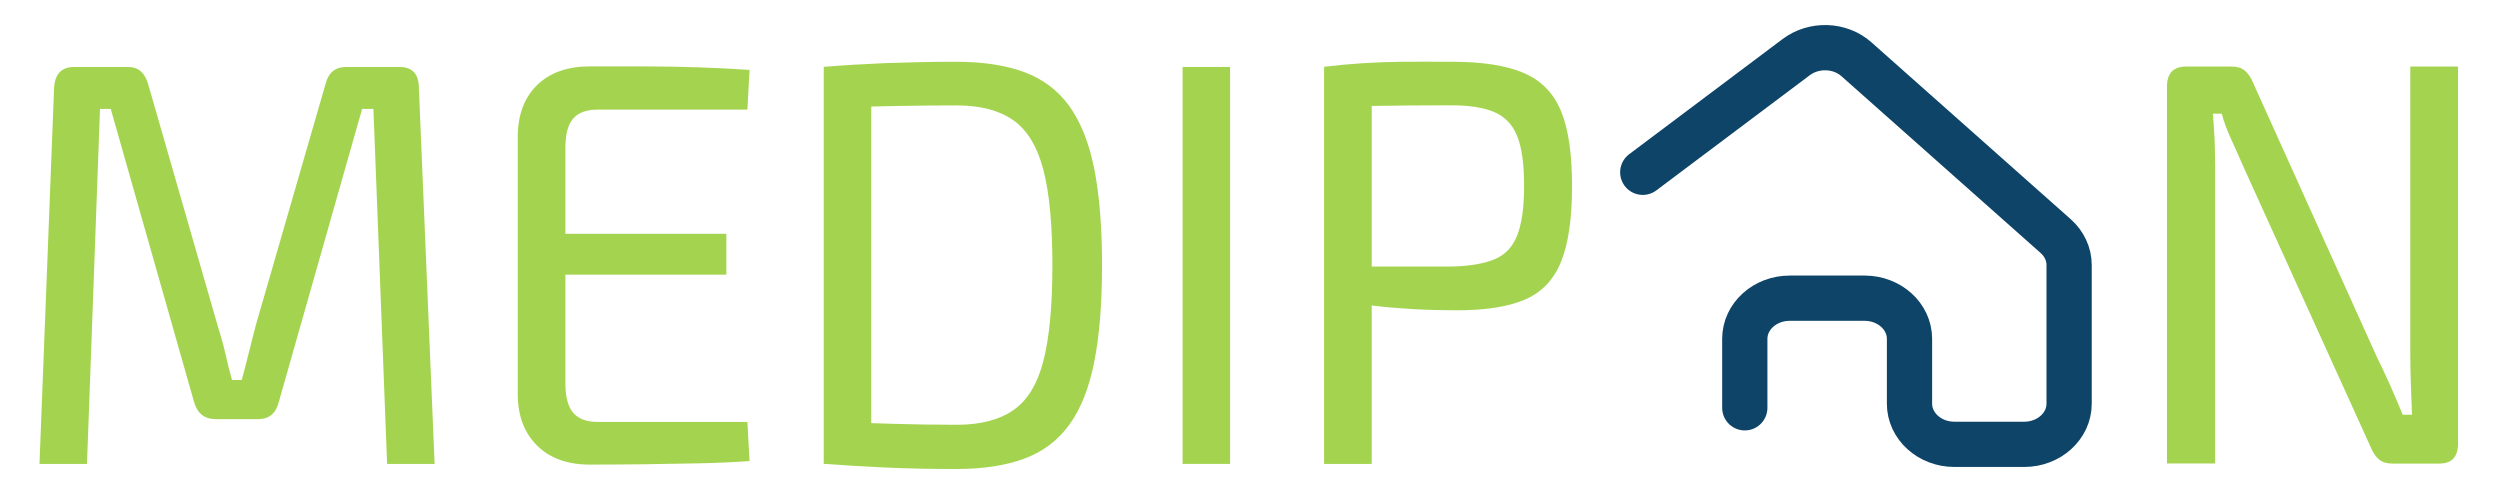 <?xml version="1.0" encoding="utf-8"?>
<!-- Generator: Adobe Illustrator 25.0.0, SVG Export Plug-In . SVG Version: 6.00 Build 0)  -->
<svg version="1.1" id="Layer_1" xmlns="http://www.w3.org/2000/svg" xmlns:xlink="http://www.w3.org/1999/xlink" x="0px" y="0px"
	 viewBox="0 0 221 44" style="enable-background:new 0 0 221 44;" xml:space="preserve">
<style type="text/css">
	.st0{fill:none;}
	.st1{display:none;fill:#ACCE77;}
	.st2{display:none;fill:#FFFFFF;}
	.st3{display:none;}
	.st4{display:inline;fill:#FFFFFF;}
	.st5{display:inline;fill:#073577;}
	.st6{fill:none;stroke:#0D4467;stroke-width:4;stroke-linecap:round;stroke-linejoin:round;stroke-miterlimit:10;}
	.st7{display:none;fill:#95C122;}
	.st8{display:none;fill:#C3CFDB;}
	.st9{display:none;fill:none;stroke:#000000;stroke-width:10;stroke-linejoin:round;stroke-miterlimit:10;}
	.st10{display:inline;fill:#ACCE77;}
	.st11{display:inline;opacity:0.7;}
	.st12{display:inline;}
	.st13{fill:#ACCE77;}
	.st14{fill:#A4D44F;}
</style>
<rect x="-38" y="-130" class="st0" width="300" height="300"/>
<rect x="-38" y="-128" class="st1" width="300" height="300"/>
<rect x="-38" y="-130" class="st2" width="300" height="300"/>
<g>
	<g class="st3">
		<path class="st4" d="M51.35,54.16c0.65,0,0.97,0.35,0.97,1.04l1.46,33h-2l-1.41-32.3h-1.12L39.13,84.3
			c-0.13,0.46-0.44,0.69-0.93,0.69h-2.53c-0.49,0-0.81-0.23-0.97-0.69L24.62,55.89H23.5l-1.41,32.3h-2l1.41-33
			c0.03-0.69,0.37-1.04,1.02-1.04h2.77c0.49,0,0.79,0.23,0.93,0.69l8.52,23.87c0.29,0.76,0.56,1.52,0.8,2.29
			c0.24,0.77,0.51,1.54,0.8,2.29h1.17c0.26-0.79,0.53-1.57,0.8-2.34c0.28-0.77,0.54-1.55,0.8-2.34l8.47-23.77
			c0.16-0.46,0.49-0.69,0.97-0.69H51.35z"/>
		<path class="st4" d="M66.54,54.16c1.59,0,3.19,0,4.8,0c1.61,0,3.2,0.02,4.8,0.05c1.59,0.03,3.17,0.08,4.72,0.15l-0.1,1.53H66.88
			c-1.1,0-2,0.35-2.68,1.06s-1.02,1.63-1.02,2.79v22.88c0,1.15,0.34,2.08,1.02,2.79s1.57,1.06,2.68,1.06h13.88l0.1,1.53
			c-1.56,0.07-3.13,0.12-4.72,0.15c-1.59,0.03-3.19,0.05-4.8,0.05c-1.61,0-3.21,0-4.8,0c-1.59,0-2.88-0.49-3.87-1.48
			c-0.99-0.99-1.49-2.24-1.49-3.75V59.39c0-1.54,0.49-2.8,1.49-3.77C63.66,54.65,64.95,54.16,66.54,54.16z M62.01,69.16l16.75,0.05
			v1.63l-16.75,0.05V69.16z"/>
		<path class="st4" d="M98.53,53.72c2.3,0,4.24,0.3,5.82,0.91c1.57,0.61,2.85,1.59,3.82,2.96c0.97,1.37,1.69,3.16,2.14,5.38
			c0.45,2.22,0.68,4.96,0.68,8.21c0,3.22-0.23,5.95-0.68,8.19c-0.45,2.24-1.17,4.04-2.14,5.4c-0.97,1.37-2.25,2.35-3.82,2.96
			c-1.57,0.61-3.51,0.91-5.82,0.91c-2.18,0-4.2-0.04-6.06-0.12c-1.87-0.08-3.63-0.19-5.28-0.32l0.92-1.53
			c1.53,0.03,3.13,0.07,4.82,0.1c1.69,0.03,3.55,0.05,5.6,0.05c2.56,0,4.6-0.49,6.11-1.48s2.6-2.62,3.26-4.91
			c0.66-2.29,1-5.37,1-9.25c0-3.88-0.33-6.96-1-9.25c-0.67-2.29-1.75-3.92-3.26-4.91s-3.55-1.48-6.11-1.48
			c-2.04,0-3.91,0.02-5.6,0.05c-1.69,0.03-3.33,0.07-4.92,0.1l-0.83-1.53c1.66-0.13,3.42-0.24,5.31-0.32
			C94.37,53.76,96.38,53.72,98.53,53.72z M89.18,54.16v34.03h-2V54.16H89.18z"/>
		<path class="st4" d="M120.09,54.16v34.03h-2V54.16H120.09z"/>
		<path class="st4" d="M139.47,53.77c2.47,0,4.42,0.3,5.87,0.89s2.49,1.63,3.14,3.11c0.65,1.48,0.97,3.55,0.97,6.21
			c0,2.63-0.32,4.69-0.95,6.17s-1.67,2.51-3.12,3.08c-1.44,0.58-3.38,0.86-5.82,0.86c-1.3,0-2.52-0.01-3.68-0.02
			c-1.15-0.02-2.2-0.06-3.14-0.12s-1.74-0.12-2.39-0.15c-0.65-0.03-1.1-0.08-1.36-0.15l0.15-1.33c1.62,0,3.32,0,5.09,0
			c1.77,0,3.51,0,5.23,0c1.95-0.03,3.5-0.28,4.65-0.74c1.15-0.46,1.99-1.3,2.51-2.51c0.52-1.22,0.78-2.93,0.78-5.13
			c0-2.24-0.26-3.95-0.78-5.15c-0.52-1.2-1.36-2.04-2.51-2.52c-1.15-0.48-2.7-0.71-4.65-0.71c-2.53,0-4.72,0.02-6.55,0.05
			c-1.83,0.03-3.08,0.08-3.72,0.15l-0.68-1.58c1.17-0.13,2.26-0.22,3.29-0.27s2.13-0.08,3.33-0.1S137.78,53.77,139.47,53.77z
			 M130.51,54.16v34.03h-2V54.16H130.51z"/>
	</g>
</g>
<g>
	<g class="st3">
		<path class="st4" d="M214.88,25.41v33.04c0,0.66-0.33,0.99-0.97,0.99h-2.63c-0.26,0-0.48-0.06-0.66-0.17
			c-0.18-0.11-0.33-0.3-0.46-0.57l-14.51-27.82c-0.29-0.56-0.6-1.15-0.92-1.78c-0.32-0.62-0.62-1.25-0.88-1.87h-1.12
			c0.03,0.62,0.05,1.25,0.05,1.87c0,0.62,0,1.23,0,1.83v28.51h-2V26.39c0-0.66,0.32-0.99,0.97-0.99h2.43c0.29,0,0.53,0.06,0.71,0.17
			c0.18,0.12,0.33,0.3,0.46,0.57l14.12,27.18c0.36,0.66,0.72,1.35,1.09,2.07c0.37,0.72,0.74,1.45,1.1,2.17h1.22
			c0-0.79,0-1.57,0-2.34s0-1.54,0-2.29V25.41H214.88z"/>
	</g>
</g>
<g id="svgg" class="st3">
	<path id="path0" class="st5" d="M4.12-78.7c-5.29,3.02-16.68,14.42-16.43,16.45c0.56,4.4,3.63,3.17,12.86-5.16l8.35-7.54
		l11.05,9.98L31-54.99l-0.2,9.32l-0.2,9.32l-3.1,0.2c-5.35,0.35-5.91-0.3-6.21-7.24c-0.36-8.36-1.46-9.28-11.23-9.28
		c-9.8,0-10.86,0.99-10.57,9.94l0.21,6.38h2.57h2.57l0.37-5.33L5.59-47h4.41h4.41l0.39,5.66c0.61,8.86,2.67,10.65,12.2,10.65
		c9.72,0,10.58-1.22,10.58-14.98c0-12.06,0.74-10.78-13.79-23.81C10.9-81.05,9.44-81.73,4.12-78.7"/>
</g>
<path class="st6" d="M145.22,15.23l13.55-10.17c1.57-1.19,3.88-1.12,5.34,0.18l17.61,15.63c0.76,0.67,1.19,1.6,1.19,2.56v12.26
	c0,1.98-1.78,3.59-3.97,3.59h-6.17c-2.19,0-3.97-1.61-3.97-3.59v-5.74c0-1.98-1.78-3.59-3.97-3.59h-6.62
	c-2.19,0-3.97,1.61-3.97,3.59v6.1"/>
<path class="st7" d="M89.17-77.17L89.17-77.17c-0.89,1.03-0.77,2.58,0.25,3.47l0.09,0.08c1.03,0.89,2.58,0.78,3.46-0.25h0
	c0.89-1.03,0.77-2.58-0.25-3.47l-0.09-0.08C91.61-78.31,90.06-78.2,89.17-77.17z"/>
<polygon class="st8" points="132.26,38.03 142.37,27.91 152.46,38 "/>
<polyline class="st9" points="147.76,147 147.76,111.25 163,125.5 "/>
<g>
	<g class="st3">
		<path class="st10" d="M46.97,96.14c0.21,0,0.31,0.15,0.31,0.44l0.18,5.9h-0.78l-0.16-5.43H46.4l-0.84,4.25
			c-0.04,0.25-0.15,0.38-0.33,0.38h-0.58c-0.19,0-0.3-0.13-0.35-0.38l-0.84-4.25h-0.12l-0.14,5.43h-0.78l0.18-5.9
			c0.01-0.29,0.11-0.44,0.31-0.44h0.82c0.17,0,0.28,0.13,0.33,0.38l0.69,3.47c0.03,0.15,0.06,0.29,0.08,0.44
			c0.02,0.15,0.04,0.29,0.07,0.44h0.1c0.03-0.15,0.05-0.29,0.07-0.44c0.02-0.15,0.05-0.3,0.07-0.45l0.69-3.46
			c0.04-0.25,0.15-0.38,0.33-0.38H46.97z"/>
		<path class="st10" d="M49.11,96.12c0.23,0,0.46,0,0.7,0c0.24,0,0.47,0.01,0.7,0.02c0.23,0.01,0.45,0.03,0.65,0.05l-0.04,0.85
			h-1.77c-0.12,0-0.21,0.04-0.27,0.13c-0.06,0.09-0.09,0.22-0.09,0.4v3.45c0,0.18,0.03,0.32,0.09,0.4c0.06,0.09,0.15,0.13,0.27,0.13
			h1.77l0.04,0.85c-0.21,0.02-0.42,0.04-0.65,0.05c-0.23,0.01-0.46,0.02-0.7,0.02c-0.24,0-0.47,0-0.7,0c-0.28,0-0.5-0.11-0.67-0.33
			c-0.17-0.22-0.25-0.51-0.26-0.88v-3.97c0-0.37,0.09-0.66,0.26-0.88C48.6,96.23,48.83,96.12,49.11,96.12z M48.29,98.74h2.58v0.85
			h-2.58V98.74z"/>
		<path class="st10" d="M53.48,96.05c0.34,0,0.63,0.05,0.87,0.16s0.43,0.29,0.58,0.53c0.15,0.25,0.25,0.58,0.32,1s0.1,0.94,0.1,1.56
			c0,0.62-0.03,1.14-0.1,1.56c-0.07,0.42-0.17,0.75-0.32,1c-0.15,0.25-0.34,0.43-0.58,0.53s-0.53,0.16-0.87,0.16
			c-0.33,0-0.63-0.01-0.91-0.02c-0.28-0.02-0.54-0.04-0.79-0.06l0.34-0.88c0.17,0.01,0.37,0.02,0.6,0.03
			c0.23,0.01,0.48,0.01,0.76,0.01c0.25,0,0.45-0.07,0.6-0.21c0.15-0.14,0.25-0.38,0.31-0.72c0.06-0.34,0.09-0.81,0.09-1.41
			c0-0.6-0.03-1.07-0.09-1.41c-0.06-0.34-0.16-0.58-0.31-0.72c-0.15-0.14-0.34-0.21-0.6-0.21c-0.27,0-0.51,0-0.72,0.01
			c-0.21,0.01-0.42,0.01-0.62,0.01l-0.36-0.84c0.25-0.02,0.51-0.04,0.79-0.06S53.15,96.05,53.48,96.05z M52.6,96.14v6.34h-0.82
			v-6.34H52.6z"/>
		<path class="st10" d="M56.85,96.14v6.34h-0.82v-6.34H56.85z"/>
		<path class="st10" d="M59.34,96.05c0.4,0,0.71,0.06,0.93,0.18c0.23,0.12,0.39,0.32,0.49,0.62s0.15,0.7,0.15,1.24
			c0,0.53-0.05,0.95-0.14,1.24s-0.25,0.5-0.46,0.62s-0.5,0.17-0.86,0.17c-0.2,0-0.38-0.01-0.57-0.03s-0.35-0.04-0.5-0.07
			c-0.16-0.03-0.29-0.06-0.4-0.1c-0.11-0.03-0.19-0.06-0.23-0.09l0.02-0.62c0.25,0,0.5,0,0.77,0s0.53,0,0.79,0
			c0.19-0.01,0.34-0.04,0.45-0.1s0.19-0.17,0.24-0.33c0.05-0.16,0.07-0.39,0.07-0.69c0-0.3-0.02-0.53-0.07-0.69
			s-0.12-0.28-0.24-0.34s-0.26-0.1-0.45-0.1c-0.38,0-0.71,0-0.99,0.01c-0.27,0.01-0.46,0.01-0.56,0.03l-0.09-0.85
			c0.17-0.02,0.34-0.04,0.49-0.05c0.15-0.01,0.32-0.02,0.5-0.02S59.09,96.05,59.34,96.05z M58.51,96.14v6.34h-0.82v-6.34H58.51z"/>
		<path class="st10" d="M63.47,96.14c0.07,0,0.13,0.03,0.18,0.08c0.05,0.05,0.09,0.13,0.11,0.22l1.37,6.04H64.3l-1.03-4.89
			c-0.02-0.1-0.04-0.2-0.05-0.29c-0.02-0.1-0.03-0.19-0.05-0.28h-0.18c-0.01,0.09-0.03,0.19-0.04,0.28c-0.02,0.1-0.04,0.2-0.06,0.29
			l-1.03,4.89h-0.84l1.37-6.04c0.02-0.09,0.05-0.17,0.11-0.22c0.05-0.06,0.12-0.08,0.19-0.08H63.47z M64.23,99.76v0.9h-2.32v-0.9
			H64.23z"/>
		<path class="st10" d="M69.17,96.14v5.91c0,0.29-0.1,0.43-0.3,0.43h-0.56c-0.09,0-0.16-0.03-0.21-0.09
			c-0.05-0.06-0.09-0.15-0.13-0.26l-1.37-3.82c-0.05-0.13-0.1-0.28-0.15-0.45s-0.09-0.32-0.12-0.46h-0.08
			c0.01,0.15,0.02,0.31,0.02,0.46c0.01,0.16,0.01,0.31,0.01,0.46v4.15h-0.79v-5.91c0-0.29,0.1-0.43,0.3-0.43h0.54
			c0.09,0,0.16,0.03,0.21,0.09c0.05,0.06,0.09,0.15,0.13,0.26l1.33,3.72c0.05,0.13,0.11,0.29,0.16,0.46
			c0.05,0.17,0.11,0.34,0.15,0.51h0.1c-0.01-0.18-0.02-0.35-0.02-0.52c-0.01-0.17-0.01-0.34-0.01-0.5v-4.01H69.17z"/>
	</g>
</g>
<g class="st3">
	<g class="st11">
		<g>
			<g>
				<path d="M184.22-47.74c6.81,0,10.29,3.12,10.43,9.37l5.87,125.32h-25.87l-5.22-115.37h-4.13l-28.04,90.38c-1.3,5.34-5,8-11.09,8
					h-19.13c-6.23,0-10.07-2.67-11.52-8L67.48-28.42h-4.13L58.57,86.95H32.7l5.87-125.32c0.29-6.25,3.77-9.37,10.43-9.37h27.17
					c5.79,0,9.42,2.67,10.87,8l23.04,73.79c1.01,3.12,1.85,6.25,2.5,9.37c0.65,3.12,1.41,6.25,2.28,9.37h3.26
					c0.87-3.12,1.66-6.25,2.39-9.37c0.72-3.12,1.52-6.31,2.39-9.57l23.04-73.59c1.3-5.33,5-8,11.09-8H184.22z"/>
			</g>
		</g>
	</g>
	<g class="st12">
		<g>
			<g>
				<path class="st13" d="M176.22-47.74c6.81,0,10.29,3.12,10.43,9.37l5.87,125.32h-25.87l-5.22-115.37h-4.13l-28.04,90.38
					c-1.3,5.34-5,8-11.09,8H99.04c-6.23,0-10.07-2.67-11.52-8L59.48-28.42h-4.13L50.57,86.95H24.7l5.87-125.32
					c0.29-6.25,3.77-9.37,10.43-9.37h27.17c5.79,0,9.42,2.67,10.87,8l23.04,73.79c1.01,3.12,1.85,6.25,2.5,9.37
					c0.65,3.12,1.41,6.25,2.28,9.37h3.26c0.87-3.12,1.66-6.25,2.39-9.37c0.72-3.12,1.52-6.31,2.39-9.57l23.04-73.59
					c1.3-5.33,5-8,11.09-8H176.22z"/>
			</g>
		</g>
	</g>
</g>
<g>
	<g>
		<path class="st14" d="M35.31,5.92c1.15,0,1.72,0.63,1.72,1.88l1.39,33.21h-4.2L33.01,9.63h-1l-7.36,25.89
			c-0.25,1.02-0.86,1.53-1.82,1.53h-3.77c-0.99,0-1.62-0.51-1.91-1.53L9.79,9.63H8.84L7.69,41.01h-4.2L4.78,7.8
			c0.06-1.25,0.65-1.88,1.77-1.88h4.78c0.89,0,1.48,0.51,1.77,1.53l6.16,21.41c0.25,0.78,0.47,1.56,0.65,2.34
			c0.17,0.78,0.37,1.58,0.6,2.39h0.86c0.22-0.81,0.43-1.61,0.62-2.39c0.19-0.78,0.4-1.59,0.62-2.44l6.16-21.31
			c0.25-1.02,0.86-1.53,1.82-1.53H35.31z"/>
		<path class="st14" d="M52.12,5.87c1.59,0,3.19,0,4.8,0c1.61,0,3.2,0.03,4.78,0.08s3.1,0.13,4.56,0.23l-0.19,3.51H52.84
			c-0.99,0-1.71,0.26-2.17,0.79c-0.46,0.53-0.69,1.38-0.69,2.57v20.85c0,1.19,0.23,2.05,0.69,2.59c0.46,0.54,1.19,0.81,2.17,0.81
			h13.23l0.19,3.46c-1.47,0.1-2.99,0.17-4.56,0.2c-1.58,0.03-3.17,0.06-4.78,0.08c-1.61,0.02-3.21,0.03-4.8,0.03
			c-1.94,0-3.48-0.55-4.61-1.65c-1.13-1.1-1.71-2.58-1.74-4.45V11.97c0.03-1.9,0.61-3.39,1.74-4.48
			C48.64,6.41,50.18,5.87,52.12,5.87z M46.63,20.67h17.58v3.61H46.63V20.67z"/>
		<path class="st14" d="M84.56,5.46c2.36,0,4.35,0.31,6,0.92c1.64,0.61,2.96,1.61,3.97,3c1,1.39,1.74,3.24,2.2,5.54
			c0.46,2.31,0.69,5.15,0.69,8.54c0,3.39-0.23,6.24-0.69,8.54c-0.46,2.31-1.19,4.15-2.2,5.54c-1,1.39-2.33,2.39-3.97,3
			c-1.64,0.61-3.64,0.92-6,0.92c-2.26,0-4.36-0.04-6.28-0.13c-1.93-0.09-3.75-0.2-5.47-0.33l1.82-3.66
			c1.34,0.03,2.83,0.08,4.47,0.13c1.64,0.05,3.46,0.08,5.47,0.08c2.1,0,3.77-0.43,5.02-1.3c1.24-0.86,2.13-2.32,2.65-4.37
			c0.53-2.05,0.79-4.86,0.79-8.42s-0.26-6.37-0.79-8.42c-0.53-2.05-1.41-3.52-2.65-4.4c-1.24-0.88-2.91-1.32-5.02-1.32
			c-1.98,0-3.75,0.02-5.33,0.05c-1.58,0.03-3.11,0.07-4.61,0.1l-1.82-3.56c1.72-0.14,3.54-0.25,5.47-0.33
			C80.21,5.51,82.3,5.46,84.56,5.46z M77.02,5.92v35.09h-4.2V5.92H77.02z"/>
		<path class="st14" d="M108.74,5.92v35.09h-4.2V5.92H108.74z"/>
		<path class="st14" d="M128.37,5.46c2.64,0,4.74,0.32,6.28,0.97c1.54,0.64,2.65,1.75,3.32,3.33c0.67,1.58,1,3.81,1,6.69
			c0,2.88-0.33,5.12-0.98,6.71c-0.65,1.59-1.72,2.7-3.2,3.33c-1.48,0.63-3.46,0.94-5.95,0.94c-1.34,0-2.62-0.03-3.85-0.1
			c-1.23-0.07-2.35-0.16-3.37-0.28c-1.02-0.12-1.89-0.25-2.6-0.38c-0.72-0.13-1.22-0.25-1.5-0.36l0.14-2.75c1.69,0,3.44,0,5.26,0
			s3.61,0,5.4,0c1.59-0.03,2.86-0.25,3.8-0.64c0.94-0.39,1.61-1.1,2.01-2.14c0.4-1.03,0.6-2.48,0.6-4.35c0-1.9-0.2-3.36-0.6-4.37
			c-0.4-1.02-1.07-1.73-2.01-2.14s-2.21-0.61-3.8-0.61c-2.61,0-4.87,0.02-6.76,0.05c-1.9,0.03-3.18,0.08-3.85,0.15l-0.67-3.61
			c1.21-0.14,2.34-0.24,3.39-0.31c1.05-0.07,2.2-0.11,3.44-0.13S126.62,5.46,128.37,5.46z M121.26,5.92v35.09h-4.21V5.92H121.26z"/>
	</g>
</g>
<g>
	<g>
		<path class="st14" d="M217.29,5.88V39.2c0,1.19-0.55,1.78-1.65,1.78h-4.17c-0.49,0-0.87-0.12-1.16-0.36
			c-0.29-0.24-0.53-0.59-0.73-1.07l-11.29-24.87c-0.29-0.68-0.63-1.44-1.02-2.29c-0.39-0.85-0.68-1.63-0.87-2.34h-0.78
			c0.06,0.75,0.11,1.51,0.15,2.29c0.03,0.78,0.05,1.56,0.05,2.34v26.29h-4.26V7.66c0-1.19,0.57-1.78,1.7-1.78h4.02
			c0.48,0,0.87,0.12,1.16,0.36c0.29,0.24,0.53,0.59,0.73,1.07l10.95,24.26c0.36,0.71,0.73,1.52,1.14,2.42
			c0.4,0.9,0.78,1.79,1.14,2.67h0.82c-0.03-0.92-0.07-1.81-0.1-2.7c-0.03-0.88-0.05-1.76-0.05-2.65V5.88H217.29z"/>
	</g>
</g>
</svg>
